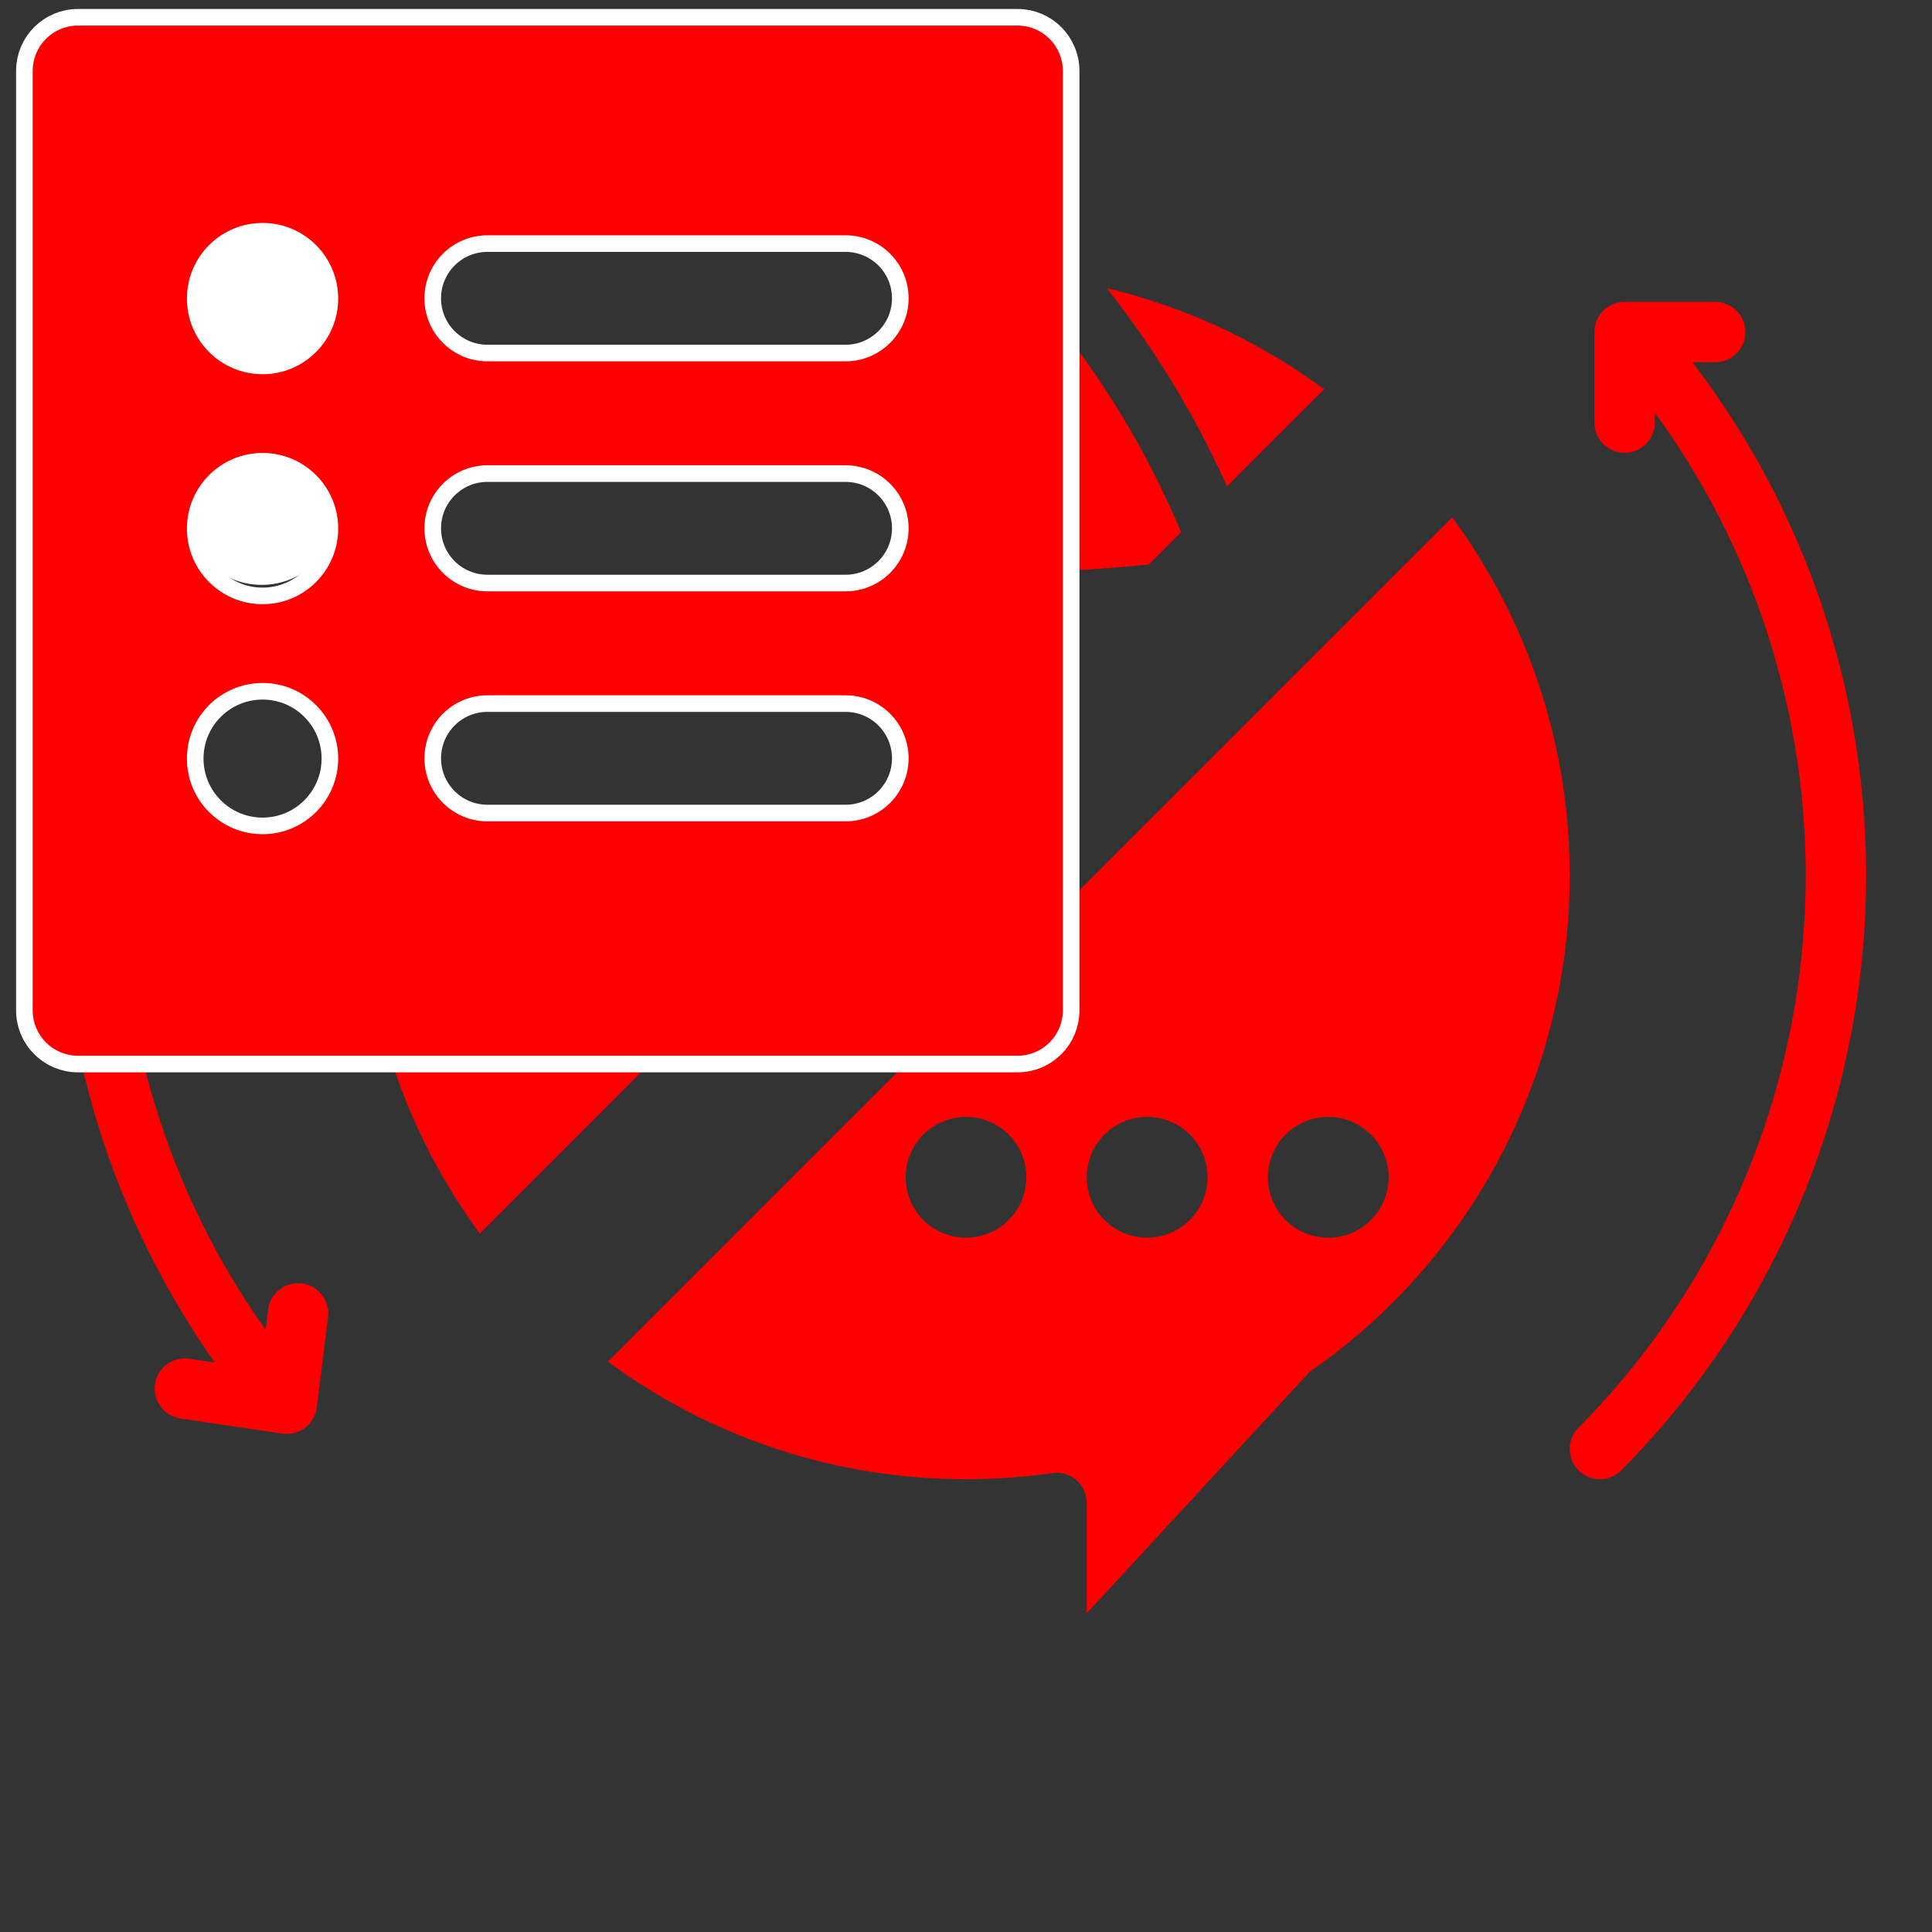 <?xml version="1.0" encoding="UTF-8" standalone="no"?>
<svg
   xmlns:dc="http://purl.org/dc/elements/1.1/"
   xmlns:cc="http://creativecommons.org/ns#"
   xmlns:rdf="http://www.w3.org/1999/02/22-rdf-syntax-ns#"
   xmlns:svg="http://www.w3.org/2000/svg"
   xmlns="http://www.w3.org/2000/svg"
   xmlns:sodipodi="http://sodipodi.sourceforge.net/DTD/sodipodi-0.dtd"
   xmlns:inkscape="http://www.inkscape.org/namespaces/inkscape"
   height="128"
   viewBox="0 0 512 512"
   width="128"
   version="1.1"
   id="svg82"
   sodipodi:docname="iconLocalizationItemType.svg"
   inkscape:version="1.0.2-2 (e86c870879, 2021-01-15)">
  <rect x="0" y="0" width="512" height="512" fill="#333333" stroke="none"/>
  <defs
     id="defs86" />
  <sodipodi:namedview
     pagecolor="#ffffff"
     bordercolor="#666666"
     borderopacity="1"
     objecttolerance="10"
     gridtolerance="10"
     guidetolerance="10"
     inkscape:pageopacity="0"
     inkscape:pageshadow="2"
     inkscape:window-width="1920"
     inkscape:window-height="1001"
     id="namedview84"
     showgrid="false"
     inkscape:zoom="4.5851455"
     inkscape:cx="78.225237"
     inkscape:cy="57.524127"
     inkscape:window-x="-9"
     inkscape:window-y="-9"
     inkscape:window-maximized="1"
     inkscape:current-layer="svg82" />
  <path
     style="fill:#FF0000;"
     d="m214.057 240h-33.107a237.173 237.173 0 0 0 2.958 30.148z"
     id="path50" />
  <path
     style="fill:#FF0000;"
     d="m312.992 141.063a234.1 234.1 0 0 0 -43.992-68.532c-1.661-.134-3.327-.251-5-.333v79.728c13.519-.222 27.087-1.01 40.476-2.346z"
     id="path60" />
  <path
     style="fill:#FF0000;"
     d="m350.893 103.163a158.8 158.8 0 0 0 -57.6-26.8 249.34 249.34 0 0 1 31.87 52.527z"
     id="path62" />
  <path
     style="fill:#FF0000;"
     d="m164.938 240h-68.729a160.316 160.316 0 0 0 30.958 86.89l43.033-43.032a252.685 252.685 0 0 1 -5.262-43.858z"
     id="path66" />
  <path
     style="fill:#FF0000;"
     d="m384.834 137.11-223.727 223.727a158.85 158.85 0 0 0 78.9 30.372 162.556 162.556 0 0 0 31.978 0c2.209-.219 4.459-.493 6.881-.84a8 8 0 0 1 9.132 7.92v29.25l58.443-63.313a8.048 8.048 0 0 1 1.286-1.125 160.04 160.04 0 0 0 42.058-218.883q-2.362-3.6-4.951-7.108zm-128.834 190.89a16 16 0 1 1 16-16 16 16 0 0 1 -16 16zm48 0a16 16 0 1 1 16-16 16 16 0 0 1 -16 16zm48 0a16 16 0 1 1 16-16 16 16 0 0 1 -16 16z"
     id="path68" />
  <path
     style="fill:#FF0000;"
     d="m82.37 72.85a224.007 224.007 0 0 0 -25.438 288.237l-6.76-1a8 8 0 1 0 -2.344 15.828l27 4a8 8 0 0 0 9.11-6.922l3-24a8 8 0 0 0 -15.876-1.984l-.676 5.4a208.021 208.021 0 0 1 23.244-268.192 8 8 0 1 0 -11.26-11.367z"
     id="path70" />
  <path
     style="fill:#FF0000;"
     d="m448.521 96h6.013a8 8 0 0 0 0-16h-24a8 8 0 0 0 -8 8v24a8 8 0 0 0 16 0v-2.638a208 208 0 0 1 -20.218 269.008 8 8 0 0 0 11.368 11.26 224 224 0 0 0 18.837-293.63z"
     id="path72" />
  <path
     fill="#ff0000"
     d="M 269.66,6.78 H 20.664 c -6.628,0 -12,5.376 -12,12 v 249 c 0,6.628 5.372,12 12,12 h 249 c 6.632,0 12,-5.372 12,-12 v -249 c -0.004,-6.624 -5.372,-12 -12.004,-12 z M 69.584,221.072 c -11.072,0 -20.048,-8.968 -20.048,-20.04 0,-11.072 8.976,-20.04 20.048,-20.04 11.064,0 20.04,8.968 20.04,20.04 0,11.072 -8.98,20.04 -20.04,20.04 z m 0,-60.952 c -11.072,0 -20.048,-8.972 -20.048,-20.04 0,-11.072 8.976,-20.044 20.048,-20.044 11.064,0 20.04,8.972 20.04,20.044 -0.004,11.068 -8.98,20.04 -20.04,20.04 z m 0,-60.948 c -11.072,0 -20.048,-8.976 -20.048,-20.04 0,-11.072 8.976,-20.048 20.048,-20.048 11.064,0 20.04,8.976 20.04,20.048 -0.004,11.064 -8.98,20.04 -20.04,20.04 z m 154.504,118.492 h -94.912 c -9.22,0 -16.696,-7.48 -16.696,-16.704 0,-9.224 7.476,-16.704 16.696,-16.704 h 94.916 c 9.22,0 16.696,7.48 16.696,16.704 0,9.224 -7.48,16.704 -16.7,16.704 z m 0,-60.952 h -94.912 c -9.22,0 -16.696,-7.476 -16.696,-16.704 0,-9.22 7.476,-16.7 16.696,-16.7 h 94.916 c 9.22,0 16.696,7.48 16.696,16.7 -0.004,9.228 -7.48,16.704 -16.7,16.704 z m 0,-60.956 h -94.912 c -9.22,0 -16.696,-7.476 -16.696,-16.7 0,-9.224 7.476,-16.7 16.696,-16.7 h 94.916 c 9.22,0 16.696,7.476 16.696,16.7 0,9.224 -7.48,16.7 -16.7,16.7 z"
     id="path131"
     style="stroke-width:8.8;stroke:#ffffff;stroke-opacity:1;stroke-miterlimit:4.6;stroke-dasharray:none" />
  <path
     fill="#ff0000"
     d="M 269.66,6.78 H 20.664 c -6.628,0 -12,5.376 -12,12 v 249 c 0,6.628 5.372,12 12,12 H 269.664 c 6.632,0 12,-5.372 12,-12 v -249 c -0.004,-6.624 -5.372,-12 -12.004,-12 z M 69.584,221.072 c -11.072,0 -20.048,-8.968 -20.048,-20.04 0,-11.072 8.976,-20.04 20.048,-20.04 11.064,0 20.04,8.968 20.04,20.04 0,11.072 -8.98,20.04 -20.04,20.04 z m 0,-60.952 c -11.072,0 -20.048,-8.972 -20.048,-20.04 0,-11.072 8.976,-20.044 20.048,-20.044 11.064,0 20.04,8.972 20.04,20.044 -0.004,11.068 -8.98,20.04 -20.04,20.04 z m 0,-60.948 c -11.072,0 -20.048,-8.976 -20.048,-20.04 0,-11.072 8.976,-20.048 20.048,-20.048 11.064,0 20.04,8.976 20.04,20.048 -0.004,11.064 -8.98,20.04 -20.04,20.04 z M 224.088,217.664 h -94.912 c -9.22,0 -16.696,-7.48 -16.696,-16.704 0,-9.224 7.476,-16.704 16.696,-16.704 h 94.916 c 9.22,0 16.696,7.48 16.696,16.704 0,9.224 -7.48,16.704 -16.7,16.704 z m 0,-60.952 h -94.912 c -9.22,0 -16.696,-7.476 -16.696,-16.704 0,-9.22 7.476,-16.7 16.696,-16.7 h 94.916 c 9.22,0 16.696,7.48 16.696,16.7 -0.004,9.228 -7.48,16.704 -16.7,16.704 z m 0,-60.956 h -94.912 c -9.22,0 -16.696,-7.476 -16.696,-16.7 0,-9.224 7.476,-16.7 16.696,-16.7 h 94.916 c 9.22,0 16.696,7.476 16.696,16.7 0,9.224 -7.48,16.7 -16.7,16.7 z"
     id="path131-8"
     style="stroke-width:14.4;stroke-miterlimit:4.6;stroke-dasharray:none" />
  <ellipse
     style="fill:#ffffff;stroke:#ffffff;stroke-width:6.4;stroke-linecap:round;stroke-linejoin:bevel;stroke-miterlimit:4.6;stroke-dasharray:none;stroke-opacity:1;paint-order:markers fill stroke"
     id="path3089"
     cx="69.791"
     cy="80.259"
     rx="14.831"
     ry="13.958" />
  <ellipse
     style="fill:#ffffff;stroke:#ffffff;stroke-width:6.4;stroke-linecap:round;stroke-linejoin:bevel;stroke-miterlimit:4.6;stroke-dasharray:none;stroke-opacity:1;paint-order:markers fill stroke"
     id="path3091"
     cx="69.354"
     cy="138.273"
     rx="15.267"
     ry="13.522" />
</svg>
